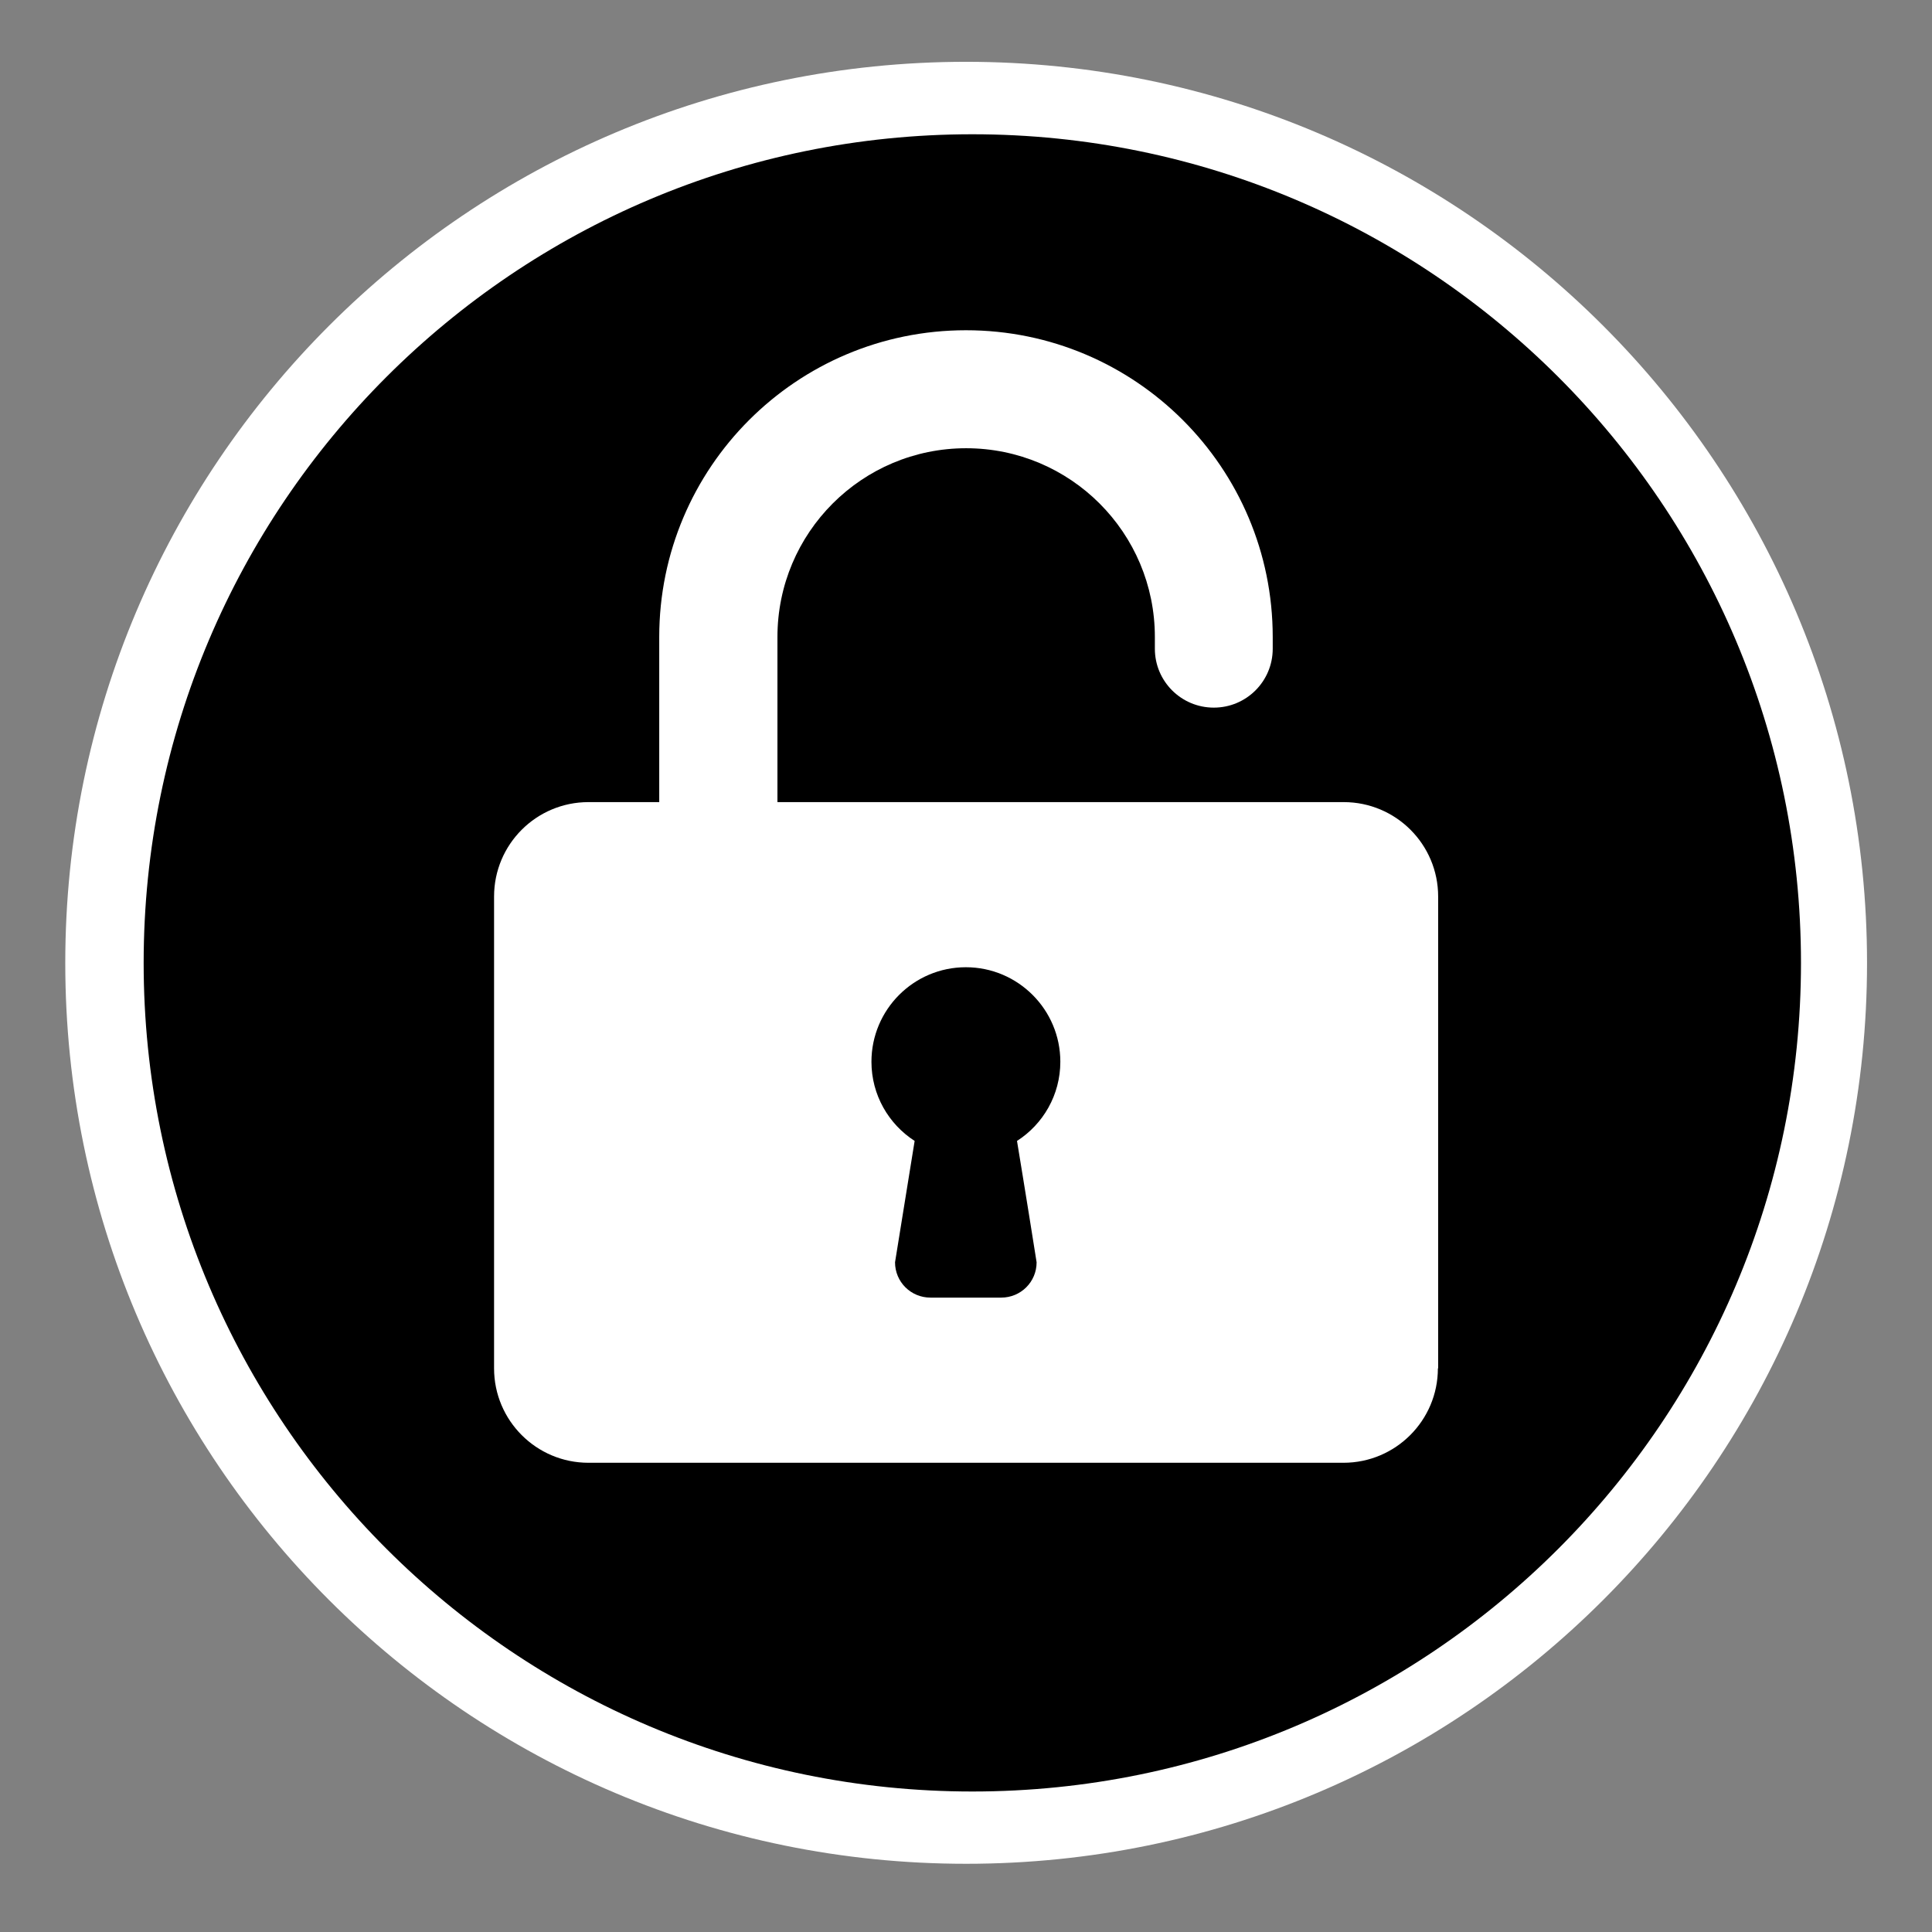 <?xml version="1.0" encoding="utf-8"?>
<!-- Generator: Adobe Illustrator 15.1.0, SVG Export Plug-In . SVG Version: 6.00 Build 0)  -->
<!DOCTYPE svg PUBLIC "-//W3C//DTD SVG 1.1//EN" "http://www.w3.org/Graphics/SVG/1.1/DTD/svg11.dtd">
<svg version="1.1"
	 id="Layer_1" sodipodi:docname="insteon_LED.svg" inkscape:version="0.48.1 r9760" xmlns:dc="http://purl.org/dc/elements/1.1/" xmlns:cc="http://creativecommons.org/ns#" xmlns:svg="http://www.w3.org/2000/svg" xmlns:rdf="http://www.w3.org/1999/02/22-rdf-syntax-ns#" xmlns:inkscape="http://www.inkscape.org/namespaces/inkscape" xmlns:sodipodi="http://sodipodi.sourceforge.net/DTD/sodipodi-0.dtd"
	 xmlns="http://www.w3.org/2000/svg" xmlns:xlink="http://www.w3.org/1999/xlink" x="0px" y="0px" width="44.637px"
	 height="44.637px" viewBox="0 0 44.637 44.637" enable-background="new 0 0 44.637 44.637" xml:space="preserve">
<rect x="0" y="0" width="44.637" height="44.637" fill="#808080" stroke="none"/>
<sodipodi:namedview  inkscape:current-layer="Layer_1" inkscape:window-maximized="0" inkscape:window-y="0" inkscape:window-x="0" inkscape:cy="22.318501" inkscape:zoom="21.013957" inkscape:cx="22.318501" showgrid="false" inkscape:window-height="1156" inkscape:pageshadow="2" inkscape:pageopacity="0" guidetolerance="10" pagecolor="#ffffff" bordercolor="#666666" gridtolerance="10" borderopacity="1" objecttolerance="10" inkscape:window-width="1910" id="namedview11726">
	</sodipodi:namedview>
<g id="g11706">
	<g id="g11708">
	</g>
	<g id="g11712">
	</g>
	<g id="g11716">
	</g>
	<g id="g11720">
	</g>
</g>
<path fill="#FFFFFF" d="M22.32,43.061c-11.498,0-20.812-9.313-20.812-20.812c0-11.5,9.313-20.821,20.812-20.821
	c11.496,0,20.816,9.321,20.816,20.821C43.136,33.743,33.816,43.064,22.32,43.061z"/>
<g>
	<path d="M24.498,24.531c0-1.205-0.979-2.184-2.183-2.184c-1.205,0-2.181,0.979-2.181,2.184c0,0.768,0.398,1.442,0.998,1.829
		l-0.453,2.804c0,0.453,0.365,0.816,0.818,0.816h1.635c0.453,0,0.818-0.363,0.818-0.816c-0.24-1.518-0.453-2.804-0.453-2.804
		C24.1,25.974,24.498,25.297,24.498,24.531z"/>
	<path d="M22.465,3.102c-10.573,0-19.146,8.572-19.146,19.146c0,10.567,8.573,19.143,19.146,19.143
		c10.577,0,19.144-8.574,19.145-19.143C41.61,11.673,33.039,3.102,22.465,3.102z M33.221,31.615c0,1.203-0.977,2.181-2.182,2.181
		H13.596c-1.205,0-2.181-0.978-2.181-2.181V20.713c0-1.205,0.976-2.181,2.181-2.181h1.635v-3.815c0-3.914,3.172-7.087,7.087-7.087
		c3.913,0,7.087,3.173,7.087,7.087v0.272c0,0.752-0.609,1.36-1.361,1.36s-1.362-0.608-1.362-1.36v-0.272
		c0-2.41-1.952-4.361-4.361-4.361c-2.407,0-4.359,1.951-4.359,4.361v3.815h13.083c1.205,0,2.182,0.976,2.182,2.181v10.902H33.221z"
		/>
</g>
</svg>
